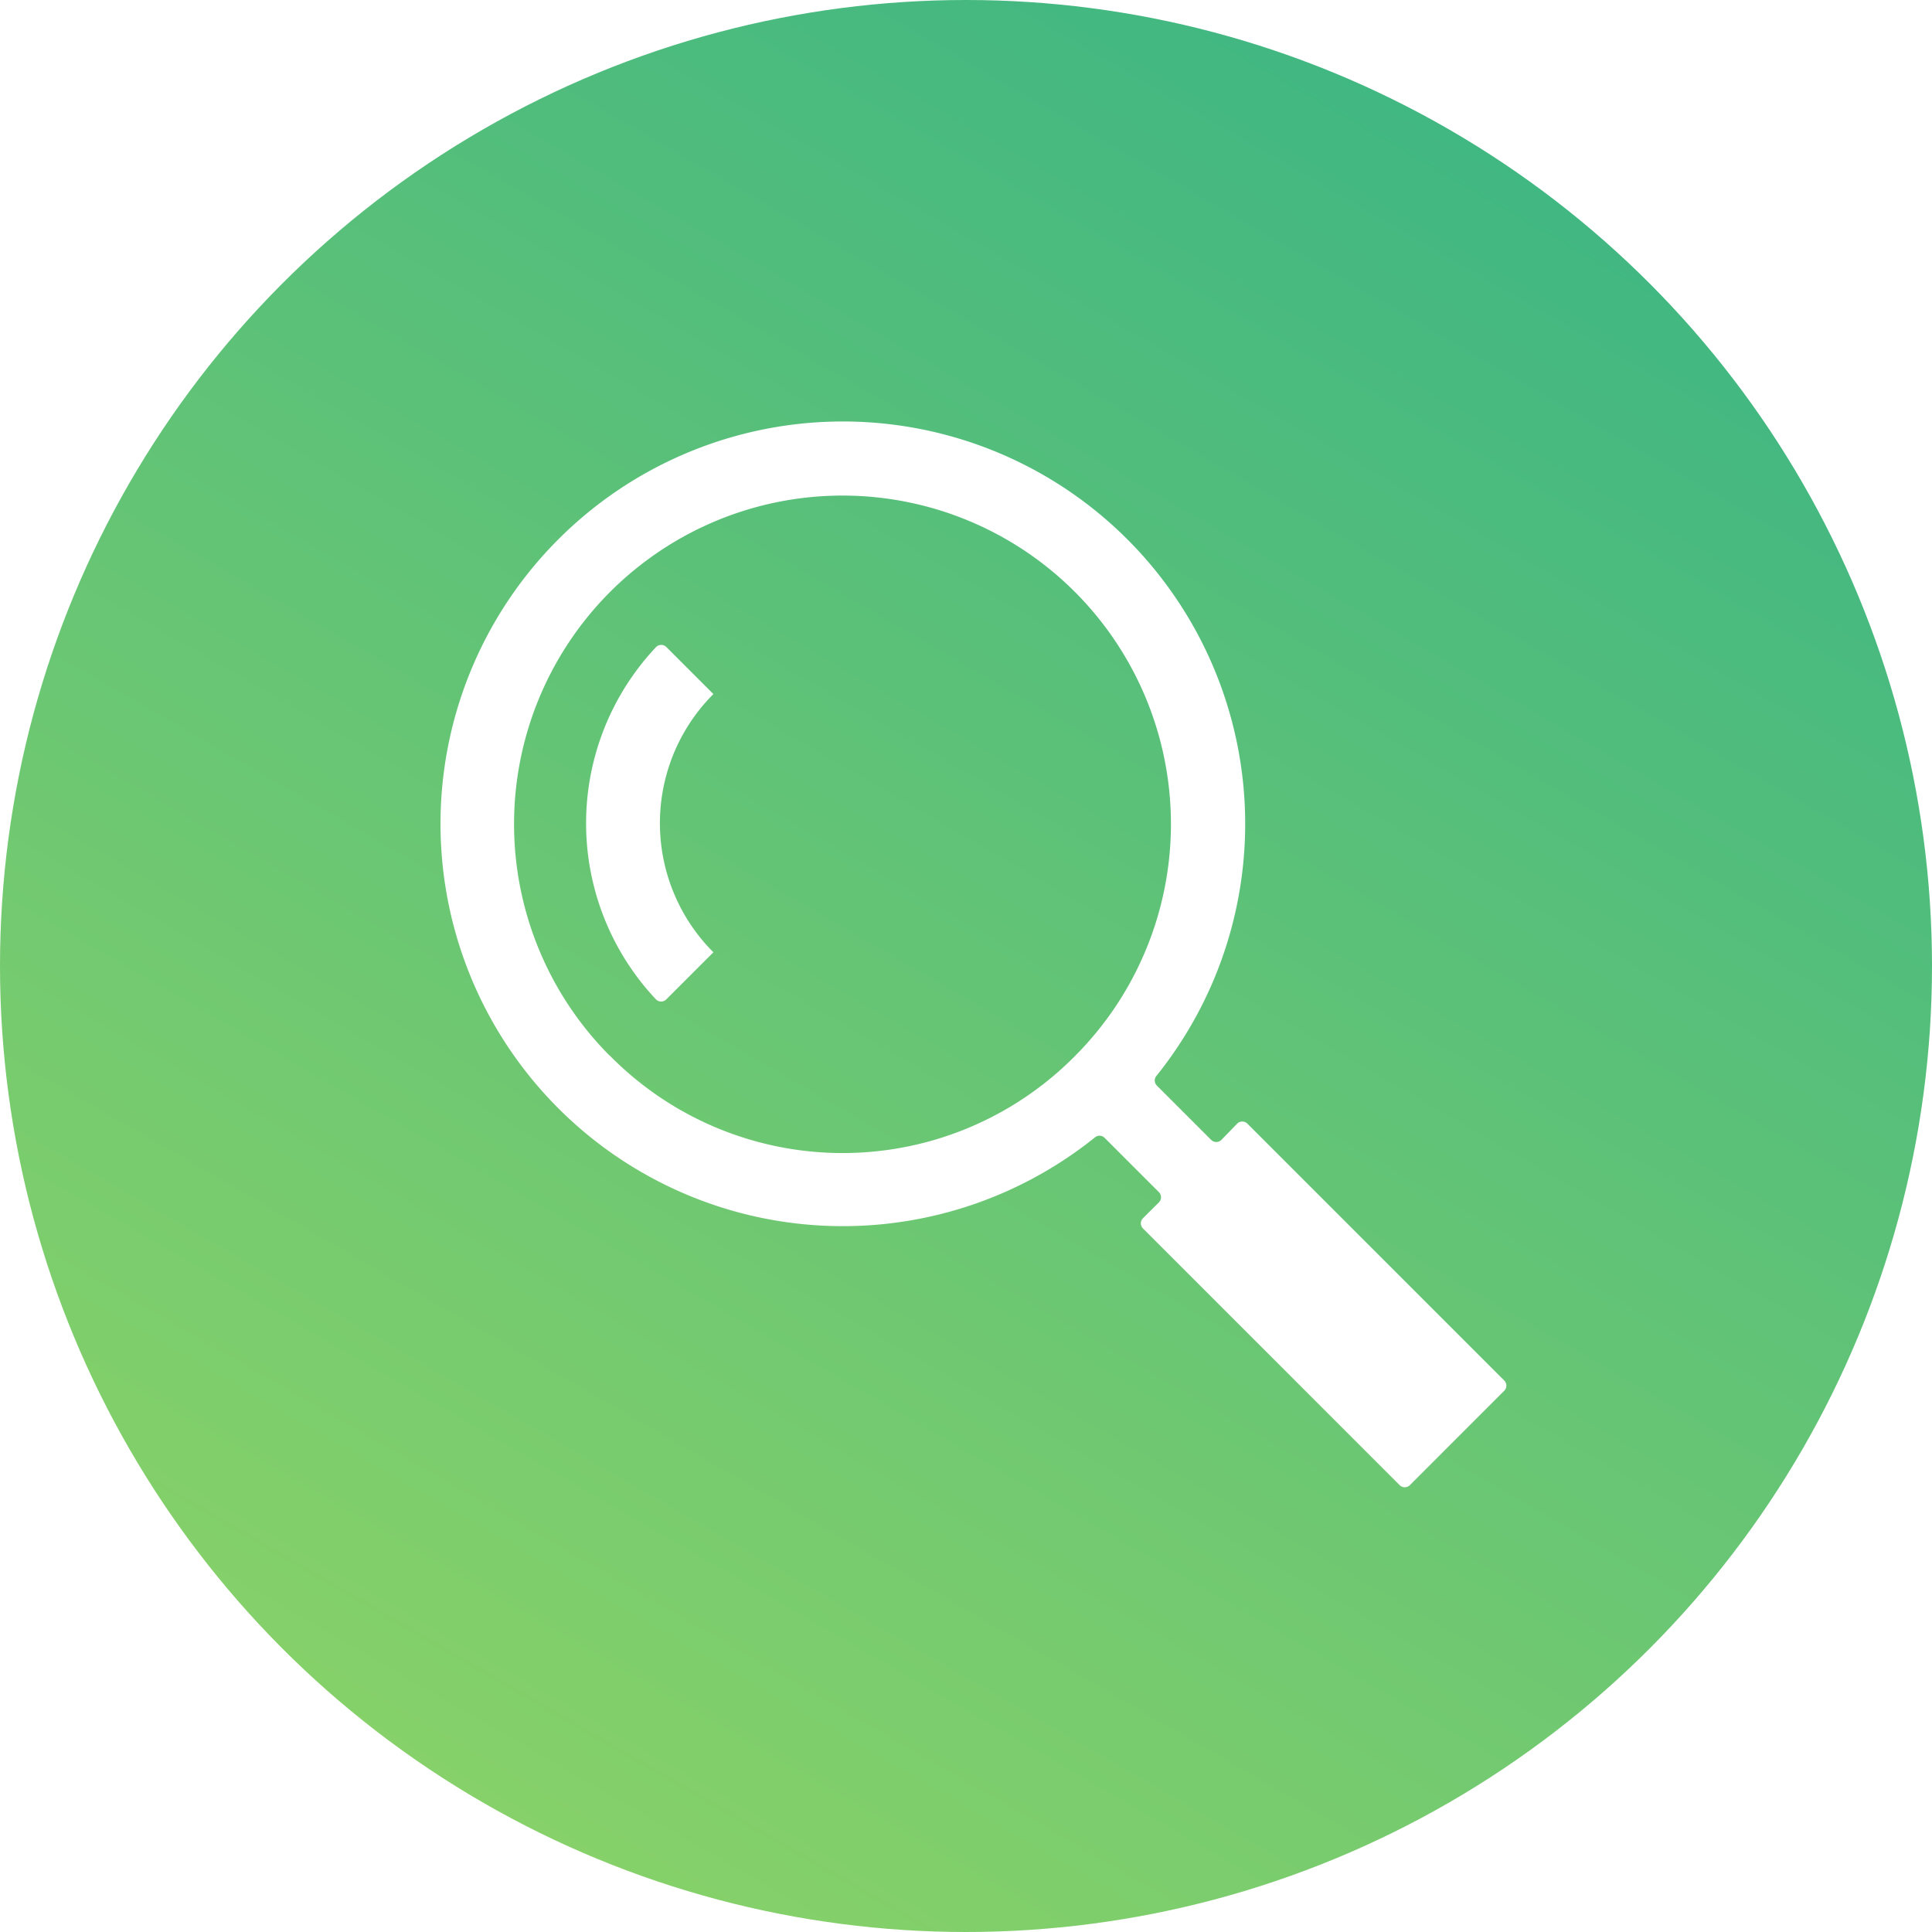 <svg xmlns="http://www.w3.org/2000/svg" xmlns:xlink="http://www.w3.org/1999/xlink" width="200" height="200" viewBox="0 0 200 200">
  <defs>
    <style>
      .aa5015b3-4ae7-491b-baa2-a90d9edcf560 {
        fill: url(#4d15c7c5-269c-4c93-824e-fb1bfdb7a316);
      }

      .\33 716a992-9cb2-400d-920b-85ffd4aadbca {
        fill: #fff;
      }
    </style>
    <linearGradient id="4d15c7c5-269c-4c93-824e-fb1bfdb7a316" data-name="New Gradient Swatch 16" x1="49.99" y1="186.62" x2="150.01" y2="13.38" gradientUnits="userSpaceOnUse">
      <stop offset="0" stop-color="#86d169"/>
      <stop offset="1" stop-color="#41b782"/>
    </linearGradient>
  </defs>
  <title>search-o</title>
  <g id="d93b0360-9c32-4410-a780-7493b66d1149" data-name="Layer 2">
    <g id="2b5897ad-3d81-4e36-a4d6-8957818e7ad3" data-name="Layer 1">
      <g>
        <circle class="aa5015b3-4ae7-491b-baa2-a90d9edcf560" cx="100" cy="100" r="100"/>
        <g>
          <path class="3716a992-9cb2-400d-920b-85ffd4aadbca" d="M128.08,116.31,126.44,118a.75.75,0,0,1-1.06,0l-5.62-5.62a.74.74,0,0,1-.05-1,41.65,41.65,0,1,0-6.36,6.36.74.74,0,0,1,1,.05l5.62,5.62a.75.75,0,0,1,0,1.06l-1.65,1.64a.75.75,0,0,0,0,1.06l26.57,26.57a.75.75,0,0,0,1.06,0l9.77-9.77a.75.75,0,0,0,0-1.06l-26.57-26.57A.75.75,0,0,0,128.08,116.31Zm-64.94-7a34,34,0,1,1,48.15,0A33.83,33.83,0,0,1,63.14,109.29Z"/>
          <path class="3716a992-9cb2-400d-920b-85ffd4aadbca" d="M67.9,67a26.59,26.59,0,0,0,0,36.45.75.75,0,0,0,1.08,0l4.87-4.87a18.9,18.9,0,0,1,0-26.73L69,67A.75.75,0,0,0,67.9,67Z"/>
        </g>
      </g>
    </g>
  </g>
</svg>
